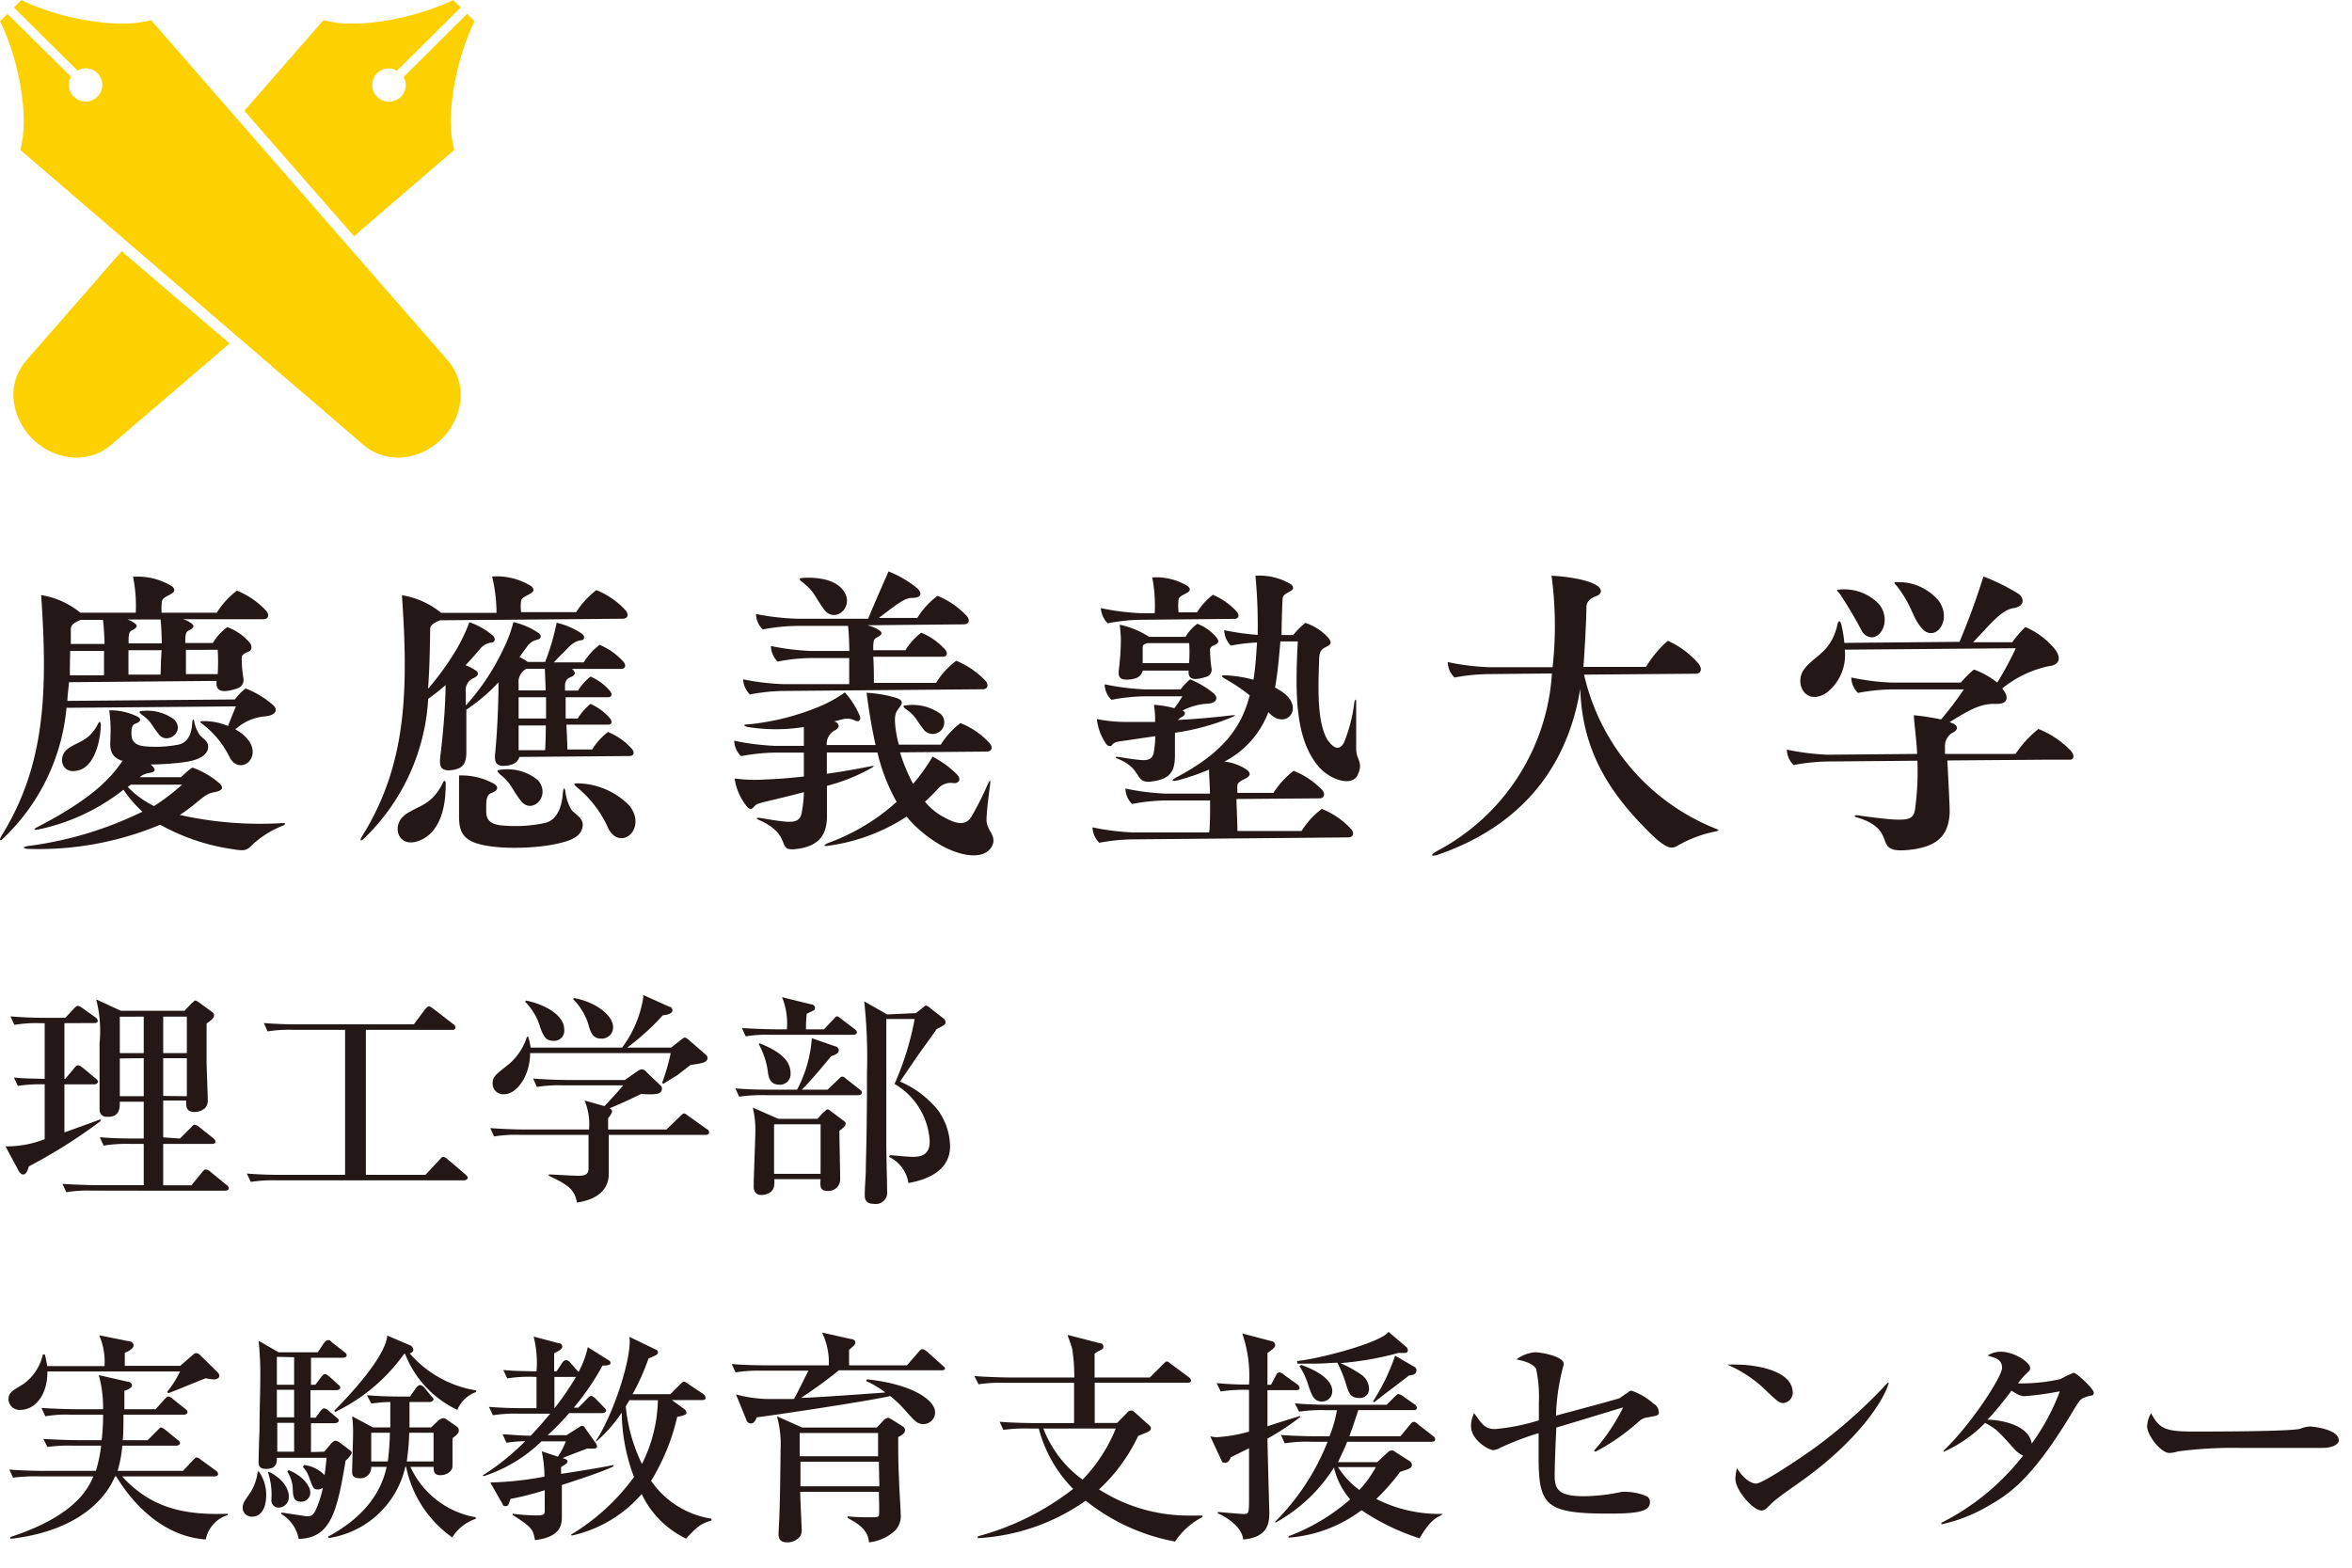 <svg id="レイヤー_1" data-name="レイヤー 1" xmlns="http://www.w3.org/2000/svg" viewBox="0 0 180 120"><defs><style>.cls-1{fill:#231815;}.cls-2{fill:none;}.cls-3{fill:#fdd000;}</style></defs><title>eesc_logo</title><path class="cls-1" d="M4.93,78.32v4.26H5l.69-.83c.11-.14.2-.21.29-.21s.28.14.34.18l1,.83c.11.1.18.15.18.26s-.18.19-.27.19H4.93v3.68c.39-.14,2.33-.83,2.76-1l0,.14a40.27,40.27,0,0,1-5.48,3.46c-.15.52-.28.62-.44.62s-.28-.16-.35-.29l-1-1.86a8,8,0,0,0,3-.55V83a11.83,11.83,0,0,0-2.06.12l-.29-.64c.7.07.87.07,2.35.1V78.32H3.1a10.05,10.05,0,0,0-2,.13L.8,77.8c.87.07,1.74.11,2.63.11H5l.63-.68C5.86,77,5.86,77,6,77a1.21,1.21,0,0,1,.37.21l.94.67a.36.36,0,0,1,.17.24c0,.19-.17.19-.28.19Zm8.84,8.83.81-.81c.17-.16.22-.25.33-.25a.75.75,0,0,1,.34.18l1.05.84a.4.4,0,0,1,.19.28c0,.16-.17.17-.28.17H12.49v3.17h2.16l.82-1c.15-.17.18-.21.28-.21a.59.59,0,0,1,.35.17l1.22,1a.36.36,0,0,1,.19.26c0,.15-.15.19-.28.19H7.08a9.69,9.69,0,0,0-2,.12l-.3-.64c1.13.08,2.43.1,2.63.1H11V87.56H9.93a11.39,11.39,0,0,0-2,.13l-.29-.64c1.13.1,2.44.1,2.64.1H11V84.33H9.17c0,.48,0,1.16-.92,1.16-.6,0-.63-.4-.63-.59s0-.9,0-1.06c0-1,0-2.92,0-4a9.58,9.58,0,0,0-.26-3.34l1.89.87h4.87l.58-.61c.05,0,.16-.17.24-.17s.16.05.33.17l1,.73a.28.28,0,0,1,.11.22c0,.23-.24.4-.57.64,0,.56,0,1.47,0,2.84,0,.47.09,2.61.09,3a.84.84,0,0,1-.2.62,1.22,1.22,0,0,1-.82.31c-.66,0-.64-.48-.63-.88H12.49v2.82Zm-4.6-9.33v2.79H11V77.82Zm0,3.2v2.89H11V81Zm5.13-.41V77.82H12.49v2.79Zm0,3.3V81H12.49v2.89Z"/><path class="cls-1" d="M35.54,90.35H21.19a11.18,11.18,0,0,0-2,.12l-.3-.64c.87.07,1.76.1,2.63.1h4.89V78.83H22.48a10.22,10.22,0,0,0-2,.12l-.29-.64c.87.07,1.76.1,2.63.1h8.85l.85-1.14c.06-.07.19-.23.3-.23s.18.06.35.18l1.5,1.16a.36.36,0,0,1,.19.26c0,.19-.17.19-.28.19H28v11.1h4.56l1.07-1.15c.19-.21.21-.23.3-.23a.7.7,0,0,1,.33.19l1.36,1.16c.11.1.18.16.18.26S35.64,90.35,35.54,90.35Z"/><path class="cls-1" d="M54,86.87H46.59v3c0,.88-.51,1.9-2.44,2.18C44,91,43.33,90.63,42,90V89.9c.33,0,1.79.1,2.26.1s.78-.07.78-.55V86.87H39.81a10.56,10.56,0,0,0-2,.12l-.29-.64c1.11.09,2.42.11,2.63.11h4.93a4.81,4.81,0,0,0-.34-2.22l1.52.43c.26-.27,1.33-1.43,1.43-1.59h-4.6a10.56,10.56,0,0,0-2,.12l-.29-.64c1.13.09,2.42.11,2.63.11h4.39l1-.7a.85.85,0,0,1,.28-.12.45.45,0,0,1,.35.19l1.11,1.06a.26.26,0,0,1,.1.21c0,.46-.43.5-1.6.43-.92.45-1.68.8-2.4,1.09.11.09.18.14.18.24s-.13.33-.3.52v.87h4.47l.94-.92c.19-.17.32-.31.39-.31s.09,0,.34.19l1.4,1c.06,0,.19.14.19.26S54.17,86.87,54,86.87Zm-1.13-5.36c-.18.12-.93.72-1.09.83-.32.19-.5.29-1,.62l-.11-.07a16,16,0,0,0,.66-2.28H40.57c0,1.71-1,3.15-2,3.15a.81.81,0,0,1-.87-.82c0-.5.2-.65,1-1.29a4.55,4.55,0,0,0,1.63-2.29h.09a4.37,4.37,0,0,1,.19.83h7a8.64,8.64,0,0,0,1.61-3.77,1.28,1.28,0,0,0,0-.26l2,.9c.13,0,.24.12.24.28,0,.31-.62.36-.74.38A18.65,18.65,0,0,1,48,80.19h3.36l.76-.6c.2-.16.24-.16.29-.16s.13,0,.35.21l1.15,1c.21.17.24.26.24.35C54.13,81.34,53.69,81.4,52.91,81.51ZM42.35,79.67c-.54,0-.72-.26-1-1a4.57,4.57,0,0,0-1.17-2l.08-.08c1.33.26,2.92,1.07,2.92,2.21A.77.77,0,0,1,42.35,79.67ZM46,79.5c-.65,0-.81-.48-1-1.18a4.72,4.72,0,0,0-1.15-1.85l.07-.07c1.65.28,3,1.32,3,2.22A.86.86,0,0,1,46,79.5Z"/><path class="cls-1" d="M63.33,83.41l.82-.78c.11-.1.22-.22.29-.22s.13,0,.34.19l1,.78c.15.12.18.15.18.27s-.14.18-.27.18H58.57a11.44,11.44,0,0,0-2,.12l-.29-.64c1.11.1,2.42.1,2.63.1H61a9.86,9.86,0,0,0,1.13-3.94l1.78.62c.13,0,.28.14.28.31s-.11.29-.58.45c-.27.33-1.44,1.75-2.24,2.56Zm-.27-4.62.72-.76c.2-.23.2-.23.29-.23s.15.06.32.2l1,.76c.11.08.19.15.19.27s-.15.18-.28.18H59.07a9.75,9.75,0,0,0-2,.12l-.29-.64c1.13.08,2.42.1,2.63.1h.81a5.32,5.32,0,0,0-.37-2.46l2.19.54c.14,0,.33.09.33.28s-.06.17-.63.45a10.87,10.87,0,0,0-.06,1.19Zm-.5,6.85.44-.48c.06,0,.24-.24.31-.24s.1,0,.32.17l.83.62c.24.18.26.21.26.3s0,.19-.48.55c0,.59.06,3.22.06,3.74a.89.89,0,0,1-.95.86c-.61,0-.59-.36-.55-.9H59.26a2.5,2.5,0,0,1,0,.37c0,.57-.5.84-1,.84s-.58-.41-.58-.64c0-.69.13-3.72.13-4.32a7.15,7.15,0,0,0-.2-1.73l1.95.86Zm-4.43-5.78c1.59.63,2.37,1.34,2.37,2.27a.81.81,0,0,1-.85.9c-.73,0-.82-.59-.87-.88a6,6,0,0,0-.71-2.22Zm1.11,6.2v3.79H62.8V86.06Zm10.85-8.51.49-.38c.13-.11.24-.21.29-.21a1,1,0,0,1,.3.19l1,.78a.38.38,0,0,1,.19.31c0,.19-.07.22-.7.55-.08.14-.19.3-1.19,1.68-.26.36-1.37,2-1.59,2.32A7.56,7.56,0,0,1,71.8,85a4.88,4.88,0,0,1,.91,2.74c0,2.23-2.49,2.68-3.19,2.82a2.62,2.62,0,0,0-1.48-2l.07-.14c1.26.11,1.39.13,1.82.13,1.11,0,1.22-.7,1.22-1.18a5.41,5.41,0,0,0-2.69-4.4A22.1,22.1,0,0,0,70,78H67.83c0,1,0,8.06,0,9.57,0,.57.06,3.08.06,3.58a.87.87,0,0,1-1,1c-.71,0-.71-.45-.71-.71,0-.48.06-1.24.08-1.73,0-1.18.09-2.2.09-7.61a40,40,0,0,0-.21-5.45l1.75,1Z"/><path class="cls-1" d="M16.38,105.59a4.2,4.2,0,0,1-.63-.09c-.47.17-2.45,1-2.86,1.14l-.11-.08a8,8,0,0,0,1-1.58H3.63c0,1.89-1,2.94-2.07,2.94a.84.84,0,0,1-.91-.79c0-.52.26-.66,1.13-1.18a3.79,3.79,0,0,0,1.5-2.27h.15a7.77,7.77,0,0,1,.18.89H8a5.13,5.13,0,0,0-.41-2.36l2.24.45c.17,0,.39.11.39.33s-.33.42-.67.56c0,.29,0,.6,0,1h4.24l1-.87a.33.33,0,0,1,.22-.1.39.39,0,0,1,.26.1l1.39,1.37a.46.46,0,0,1,.13.26C16.77,105.52,16.54,105.59,16.38,105.59Zm-.63,12.25c-3-.21-5.34-2.34-6.86-4.83H8.8c-.63,1.54-2.65,4.17-8,4.78v-.14c2.38-.78,5.38-2.15,6.34-4.64H3a13.54,13.54,0,0,0-2,.1l-.29-.62c1.13.09,2.42.1,2.63.1h4a11.23,11.23,0,0,0,.4-1.93H5.63a12.07,12.07,0,0,0-2,.1l-.31-.62c1.13.08,2.44.1,2.65.1H7.78a16.05,16.05,0,0,0,.11-1.95H5.47a9.69,9.69,0,0,0-2,.12l-.3-.64c1.13.08,2.43.1,2.63.1H7.89a9.27,9.27,0,0,0-.33-2.61l2.2.5c.13,0,.34.1.34.29s-.39.37-.58.4c0,.21,0,1,0,1.42h2.39l.68-.76c.19-.19.21-.21.3-.21a.67.67,0,0,1,.33.18l.93.74c.13.1.2.17.2.28s-.15.19-.28.19H9.45c0,.31,0,1.67-.06,1.95H11.3l.74-.74c.19-.19.22-.23.3-.23s.2.09.33.19l.89.73c.17.14.22.17.22.28s-.16.19-.29.19H9.36A9.45,9.45,0,0,1,9,112.59H14l.76-.81c.21-.21.21-.21.28-.21s.13,0,.35.18l1.12.81a.38.38,0,0,1,.18.26c0,.16-.17.19-.28.19H9.34c2.09,2.27,4.46,3,8.09,2.86v.1A2.44,2.44,0,0,0,15.75,117.84Z"/><path class="cls-1" d="M19.82,112.65a3.07,3.07,0,0,1,.55,1.85c0,.76-.3,1.59-1.05,1.59a.69.69,0,0,1-.75-.64c0-.35.13-.54.45-1a3.75,3.75,0,0,0,.7-1.81Zm5-1.53.52-.62s.21-.22.32-.22a.74.74,0,0,1,.35.15l.65.49c.22.17.26.2.26.29s-.28.45-.47.59c-.66,4-1.16,5.93-3.59,6a2.81,2.81,0,0,0-1.35-1.92l.05-.1,1.93.29c.43,0,.56-.22.7-.55a8.06,8.06,0,0,0,.52-1.63.72.72,0,0,1-.39.12c-.31,0-.35-.07-.63-.83a2.23,2.23,0,0,0-.5-.88l.06-.16a2.54,2.54,0,0,1,1.59.78c.08-.6.1-.78.15-1.33h-3.8c0,.35,0,.85-.85.85-.55,0-.55-.37-.55-.52,0-.4.05-2.08.07-2.42,0-1.44.06-3,.06-4a24.4,24.4,0,0,0-.13-2.87l1.53.88h3l.46-.69s.17-.24.32-.24.13,0,.33.19l.91.71c.09.07.19.14.19.26s-.17.19-.28.19H23.8V106h.33l.45-.59c.07-.09.18-.23.29-.23s.26.14.34.19l.64.59c.15.12.19.16.19.26s-.11.19-.28.19h-2v2.11h.39l.37-.5s.16-.22.29-.22a.73.73,0,0,1,.34.19l.59.5c.13.1.19.16.19.26s-.17.19-.3.19H23.8v2.21Zm-4.26,1.53c1.21.6,1.54,1.4,1.54,1.9a.79.79,0,0,1-.74.85.55.55,0,0,1-.59-.62,5.44,5.44,0,0,0-.26-2.08Zm.63-8.79V106h1.32v-2.11Zm0,2.52v2.11h1.32v-2.11Zm1.32,4.74v-2.21H21.22v2.21Zm-.43,1.41c1.13.45,1.67,1.24,1.67,1.74a.7.7,0,0,1-.7.68c-.6,0-.62-.4-.65-1.07a2.57,2.57,0,0,0-.41-1.23Zm6-5.73c.87.07,1.76.1,2.63.1h.67l.46-.66s.17-.22.3-.22a.57.57,0,0,1,.35.21l.52.64c.15.17.17.19.17.26s-.15.19-.28.19H31.34c0,.29,0,1.52,0,1.94H33l.53-.51a.86.86,0,0,1,.39-.2c.06,0,.11,0,.3.13l.67.47c.13.09.22.16.22.33s0,.24-.48.61c0,.27,0,2,0,2.11,0,.48-.51.72-.92.72s-.54-.19-.52-.64H31.41a6.77,6.77,0,0,0,5,3.86v.12a3.4,3.4,0,0,0-1.8,1.42,8.74,8.74,0,0,1-3.53-5.4h-.06a7.1,7.1,0,0,1-5.85,5.45l-.08-.1c2.34-1.25,4-3,4.5-5.35H28.41a.82.82,0,0,1-.91.87c-.55,0-.55-.33-.55-.5,0-.44.07-2.41.07-2.81a10.05,10.05,0,0,0-.07-1.43l1.59.85h1.33c0-.44,0-1.56,0-1.94a9.26,9.26,0,0,0-1.45.12Zm8.34-.24A2.45,2.45,0,0,0,35,107.92a7.91,7.91,0,0,1-4-4.29h-.07a13.87,13.87,0,0,1-5.28,4.45l-.07-.09c3.29-3.34,4.05-5.1,4.05-5.76l1.74.74a.42.42,0,0,1,.26.33c0,.21-.18.26-.27.3a8.47,8.47,0,0,0,5.09,2.83Zm-6.74,5.31a20.91,20.91,0,0,0,.16-2.2H28.41v2.2Zm3.5,0v-2.2H31.32a18.91,18.91,0,0,1-.19,2.2Z"/><path class="cls-1" d="M43,113.67c0,.59,0,2.23,0,2.4,0,.54,0,1.58-2.06,1.82-.14-.83-.25-1-1.7-1.92v-.1A15.23,15.23,0,0,0,41,116c.63,0,.69-.07.69-.38v-1.55a23,23,0,0,1-2.63.67c-.12.4-.15.55-.36.55s-.2-.1-.27-.22l-.91-1.59a25.5,25.5,0,0,0,4.15-.45,10.06,10.06,0,0,0-.21-1.94l1.23.41a5.05,5.05,0,0,0,.61-1.17H41.44A11.34,11.34,0,0,1,37,113l-.05-.07a18.17,18.17,0,0,0,3.24-2.61,9.19,9.19,0,0,0-1.43.12l-.29-.64c.7,0,1.11.09,2.14.1.71-.74,1.13-1.26,1.5-1.69H39.72a11.37,11.37,0,0,0-2,.12l-.3-.64c.88.07,1.76.1,2.64.1h1c0-.62,0-1.62,0-2.39a10.93,10.93,0,0,0-2.24.11l-.3-.64c.56.05,1,.08,2.54.1a8.17,8.17,0,0,0-.22-2.66l1.89.5c.15,0,.3.09.3.26s-.13.26-.62.52c0,.12,0,.93,0,1.38h.18l.43-.64a.41.41,0,0,1,.3-.22.49.49,0,0,1,.33.2l.55.63.08.07a6.77,6.77,0,0,0,.7-1.89l1.6,1c.11.07.14.12.14.22s-.07.18-.61.19a19.14,19.14,0,0,1-2.2,3.22h.35l.67-.67c.09-.11.22-.23.31-.23s.22.11.32.19l.66.68c.08.08.17.17.17.26s-.18.19-.28.19H43.56c-.43.48-.89,1-1.65,1.69h1.44l.95-.6a.58.58,0,0,1,.24-.12.26.26,0,0,1,.22.15l.82,1.16a.43.43,0,0,1,.11.28c0,.15-.19.15-.24.15a4.32,4.32,0,0,1-.5,0c-.28.1-1.6.6-1.89.73.26.08.37.12.37.26s-.06.15-.49.43v.52c2.56-.4,3.23-.52,4-.68v.11C46.06,112.68,44.13,113.3,43,113.67Zm-.57-8.27v2.4h0a21.3,21.3,0,0,0,1.65-2.4ZM52.5,117.77a7.2,7.2,0,0,1-3.39-3.41,9.88,9.88,0,0,1-5.35,3.18l-.06-.07a16.41,16.41,0,0,0,4.82-4.41,14.45,14.45,0,0,1-.94-4.93,11,11,0,0,1-1.93,2.2l-.07,0c1.35-2,2.81-6.46,2.59-8l2.07,1a.18.18,0,0,1,.11.18c0,.17-.07.2-.72.48a17.51,17.51,0,0,1-1.22,2.73H51.3l.76-.76c.13-.12.18-.2.3-.2a.83.83,0,0,1,.33.19l1.11.74A.43.43,0,0,1,54,107c0,.13-.1.17-.28.17h-2.3l.91.66a.42.42,0,0,1,.2.29c0,.1,0,.21-.7.33a16.44,16.44,0,0,1-2,4.9,6.88,6.88,0,0,0,4.62,2.9v.14C53.56,116.66,53.37,116.87,52.5,117.77Zm-4.33-10.59c-.08.16-.15.24-.28.47a12.82,12.82,0,0,0,1.24,4.41,11.44,11.44,0,0,0,1.22-4.88Z"/><path class="cls-1" d="M72,104.89H64.2A33.83,33.83,0,0,1,61.3,107c.87,0,5.5-.34,6.46-.41a7.48,7.48,0,0,0-1.48-.88l.07-.13c3.61.39,5.21,1.65,5.21,2.51a.89.89,0,0,1-.87.92c-.47,0-.67-.22-1.28-.9a9.34,9.34,0,0,0-1.28-1.25c-1.26.32-8.78,1.46-10.22,1.63-.06.17-.19.47-.43.47a.38.38,0,0,1-.37-.3l-.78-1.92a10.36,10.36,0,0,0,2.37.35c.67,0,1.39,0,2.06,0,.2-.33.94-1.85,1.11-2.17H58.29a11.2,11.2,0,0,0-2,.13l-.29-.64c1.13.1,2.42.1,2.63.1h4.8a5.23,5.23,0,0,0-.52-2.51l2.22.5c.15,0,.33.09.33.26s-.16.3-.48.56v1.19h4.43l.87-1c.11-.12.2-.24.31-.24s.26.12.36.19l1.18,1.06c.15.12.19.17.19.26S72.17,104.89,72,104.89ZM68.74,110c0,.69,0,2.15.06,3.11,0,.52.13,2.43.13,2.79a1.56,1.56,0,0,1-.43,1.26,3.49,3.49,0,0,1-2,.9c-.06-1-.91-1.47-1.63-1.87v-.12a15.83,15.83,0,0,0,1.72.07c.43,0,.61,0,.67-.12s0-1.59,0-1.83H61.24c0,.45.11,2.63.11,2.8a1.07,1.07,0,0,1-.09.57,1.2,1.2,0,0,1-1,.5c-.63,0-.71-.33-.67-.9.11-1.61.13-4.62.15-6.23a8.06,8.06,0,0,0-.28-2.52l1.93.86h5.72l.48-.52a.6.6,0,0,1,.37-.22c.1,0,.17.07.25.1l.85.54a.37.37,0,0,1,.2.31C69.26,109.74,68.93,109.91,68.74,110Zm-1.54-.31h-6v1.78h6Zm.06,2.2h-6v1.88H67.3Z"/><path class="cls-1" d="M89.93,118a15.42,15.42,0,0,1-6.84-3.13,15.82,15.82,0,0,1-8.26,2.87v-.14a20.53,20.53,0,0,0,7.3-3.63,10.21,10.21,0,0,1-2.63-4.62h-.71a12.23,12.23,0,0,0-2,.1l-.29-.62c1.13.09,2.42.1,2.63.1H82.2c0-.41,0-2.87,0-3.08H76.89a11.45,11.45,0,0,0-2,.11l-.32-.63c1.13.09,2.45.11,2.65.11h5a14,14,0,0,0-.15-2.08c0-.19-.32-1-.37-1.18l2.48.64c.17,0,.26.11.26.25s0,.17-.28.31-.24.14-.39.24v1.82H88l1-1c.17-.17.21-.22.28-.22s.13,0,.34.19l1.35,1a.38.38,0,0,1,.18.26c0,.16-.14.17-.27.17h-7.1v3.08h1.71l.77-.78a.38.38,0,0,1,.34-.17.44.44,0,0,1,.22.12L88,109.15a.23.23,0,0,1,.08.17c0,.16-.12.23-.3.32l-.67.27a13.39,13.39,0,0,1-3,4.1,12.73,12.73,0,0,0,6.76,2c.48,0,.81,0,1.15,0v.12A5.49,5.49,0,0,0,89.93,118Zm-10.08-8.65a8.66,8.66,0,0,0,3,3.91,12.14,12.14,0,0,0,2.54-3.91Z"/><path class="cls-1" d="M97.27,106l.39-.73c0-.07.13-.22.28-.22a.72.72,0,0,1,.33.19l1,.72a.39.39,0,0,1,.19.28c0,.16-.15.17-.28.17H97l0,2.77c.38-.14,2.13-.69,2.5-.79l0,.08A19.24,19.24,0,0,1,97,110.12c0,.52.14,5.5.14,5.62,0,.7,0,1.94-2,2.1-.09-.92-1.16-1.66-1.94-2l0-.1c.24,0,1.63.15,2,.15s.39-.07.39-1.26c0-.61,0-3.24,0-3.77-.34.17-.71.34-1.39.69-.11.24-.21.42-.45.42s-.22-.09-.28-.2l-.85-1.83a2,2,0,0,0,.5.07,11,11,0,0,0,2.47-.43c0-.5,0-2.11,0-3.19a11.76,11.76,0,0,0-2.17.12l-.31-.64a23.79,23.79,0,0,0,2.48.11,10,10,0,0,0-.52-3.91l2.24.59c.11,0,.28.13.28.29s-.09.26-.59.62V106Zm13,10c-.35.17-.85.4-1.63,1.75a17.29,17.29,0,0,1-4.44-2.15,10.56,10.56,0,0,1-5.58,2.1v-.11a15.27,15.27,0,0,0,4.71-2.82,5.67,5.67,0,0,1-1.24-2.44,12.27,12.27,0,0,1-4.49,4.23l0-.09a17.94,17.94,0,0,0,4-6.11h-1.28a10.56,10.56,0,0,0-2,.12l-.29-.64c1.13.09,2.42.1,2.63.1h1.09a10.41,10.41,0,0,0,.57-2h-.9a11.27,11.27,0,0,0-2,.12l-.32-.64c1.13.11,2.45.11,2.65.11h4.37l.61-.61c.13-.12.19-.21.3-.21a.78.78,0,0,1,.35.17l.87.61a.39.39,0,0,1,.19.28c0,.15-.15.17-.28.17h-4.21c-.15.48-.35,1.07-.68,2h3.91l.72-.88c.15-.17.2-.22.28-.22s.15,0,.35.19l1.13.88a.38.38,0,0,1,.18.26c0,.16-.16.19-.27.19h-6.47c-.18.47-.52,1.18-.7,1.56h3l.74-.69c.15-.14.21-.2.39-.2s.2.09.3.14l1,.64c.09.07.22.16.22.28,0,.28-.09.31-.89.57a17.14,17.14,0,0,1-1.83,2.08,10.62,10.62,0,0,0,5.09,1.14Zm-11-11.82c1.69-.17,6.35-1.38,7-2.23l1.36,1.16a.36.36,0,0,1,.11.22.2.2,0,0,1-.22.23,4.42,4.42,0,0,1-.49,0,23.86,23.86,0,0,1-4.44.78,10.29,10.29,0,0,1,1.63.91,1.34,1.34,0,0,1,.55,1,.69.69,0,0,1-.74.76c-.68,0-.81-.39-1-1a9.73,9.73,0,0,0-.68-1.7c-.43,0-1,.07-1.76.07-.58,0-1,0-1.3,0Zm.31.3c.58.19,2.38.91,2.38,2a.78.78,0,0,1-.82.8c-.61,0-.78-.58-1-1.2a5.52,5.52,0,0,0-.69-1.5Zm2.82,7.82a6.39,6.39,0,0,0,1.63,1.75,8.17,8.17,0,0,0,1.26-1.75Zm5.85-7.67a.28.28,0,0,1,.15.28c0,.28-.28.35-.57.38-.43.35-2.32,1.75-2.67,2.06l-.07-.1a15.94,15.94,0,0,0,1.68-3.48Z"/><path class="cls-1" d="M126.13,108.49a1.18,1.18,0,0,0-.71.32,16.42,16.42,0,0,1-3.31,2.31l-.13-.07a14.54,14.54,0,0,0,2.24-3.32c-.82.24-4.39,1.34-5.11,1.54-.08,1.49-.13,3.08-.13,3.67,0,1.11.35,1.59,2.26,1.59a14.32,14.32,0,0,0,2.85-.33,2,2,0,0,1,.48,0,3.94,3.94,0,0,1,1.52.37.51.51,0,0,1,.18.43c0,.74-1.11.86-3.16.86-4.89,0-5.36-.64-5.36-4.41,0-.85,0-1.38,0-1.75a22.09,22.09,0,0,0-2.91,1.11,1.28,1.28,0,0,1-.55.19c-.37,0-1.71-.78-1.71-1.83a2.1,2.1,0,0,1,.24-1c.6.86.84,1.22,1.6,1.22a15.88,15.88,0,0,0,3.35-.67c0-.26,0-.69,0-1.35a10.23,10.23,0,0,0-.21-2.59c-.26-.46-1.09-.63-1.5-.73a2.82,2.82,0,0,1,1.39-.54c.56,0,2.22.33,2.22.88,0,.14-.13.52-.18.78a16.52,16.52,0,0,0-.41,3.19c.7-.19,4.8-1.28,4.87-1.34l.67-.46a.34.34,0,0,1,.24-.11,4.94,4.94,0,0,1,1.69,1,.73.73,0,0,1,.39.58C127,108.34,126.85,108.36,126.13,108.49Z"/><path class="cls-1" d="M136.47,107.4c-.31,0-.55-.24-1.18-.83a9.75,9.75,0,0,0-3.09-2.11,8.72,8.72,0,0,1,.9,0c.63,0,4.1.24,4.1,2.16A.8.8,0,0,1,136.47,107.4Zm1.67,5.77c-.68.5-1.79,1.24-2.42,1.78-.12.09-.54.55-.65.6a.48.48,0,0,1-.26.07c-.67,0-2-1.57-2-2.42a3.74,3.74,0,0,1,.12-.81c.6.93,1.15,1.17,1.47,1.17.52,0,3.61-2.11,4.28-2.59a38.68,38.68,0,0,0,5.8-5.14l.07,0C144.27,107,142.42,110.05,138.14,113.17Z"/><path class="cls-1" d="M159.62,106.94c-.41.15-.42.15-1.17,1.4-3.07,5.07-4.83,6.09-6.26,6.92a12.11,12.11,0,0,1-3.61,1.42l0-.12a18.4,18.4,0,0,0,6.25-5.14,2,2,0,0,1-.67-.5c-1.31-1.46-1.41-1.56-2.24-2a10.29,10.29,0,0,1-3.17,2.21l0-.1c2-1.87,4.47-5.62,4.47-6.33s-.65-.78-1.11-.94a1.88,1.88,0,0,1,1-.29c1.05,0,2.26.81,2.26,1.25,0,.17-.06.2-.45.58a5.94,5.94,0,0,0-.48.59,13.53,13.53,0,0,0,3.26-.33,8.06,8.06,0,0,1,1-.48c.21,0,1.54,1.23,1.54,1.52S160.09,106.76,159.62,106.94Zm-4.68-.07c-.17,0-.36,0-1-.42-1,1.35-1.78,2.17-1.84,2.22.85,0,3.17.34,3.39,1.83a16.65,16.65,0,0,0,2.15-4A23.12,23.12,0,0,1,154.94,106.87Z"/><path class="cls-1" d="M177.75,110.83c-.3,0-.76,0-1.13,0s-4.87,0-5.19,0a32.65,32.65,0,0,0-4.76.27,2.39,2.39,0,0,1-.63.12c-.68,0-1.72-1.36-1.72-2.05a2.3,2.3,0,0,1,.3-1c.65,1.21,1.09,1.41,3.29,1.41,1.08,0,7.51,0,8.14-.22a2.38,2.38,0,0,1,.74-.17s2.2.15,2.2,1.07C179,110.48,178.64,110.83,177.75,110.83Z"/><path class="cls-1" d="M142.53,48.38c1,1.24,2.39-.62,1.32-2.08a3.67,3.67,0,0,0-3.07-1.17c-.33,0-.17.1,0,.29A33.16,33.16,0,0,1,142.53,48.38Z"/><path class="cls-1" d="M147,48c1,1.32,2.48-.45,1.38-2a4,4,0,0,0-3.2-1.44c-.35,0-.18.1,0,.31C146.35,46.4,146.3,47.13,147,48Z"/><path class="cls-1" d="M158.46,57.45A6.9,6.9,0,0,0,156,55.8a8.61,8.61,0,0,0-1.75,1.91l-5.4,0c0-.2,0-.37,0-.49a1.19,1.19,0,0,1,.69-1.19c.29-.18.34-.46-.07-.65l-.27-.1c1.76-1.11,2.53-1.43,3.54-1.4s1-.58.49-1.18l0,0A8.42,8.42,0,0,1,156.76,51c.9-.1,1-.65.5-1.31A5.84,5.84,0,0,0,155,48a8,8,0,0,0-1,1.16l-3,0c1.13-1.14,2.1-2.47,3.1-2.61.85-.13.85-.76.37-1.1a15.77,15.77,0,0,0-2.67-1.32c-.19.52-.71,2.34-1.84,5l-8.81.08a10.37,10.37,0,0,0-.22-1.36c-.08-.34-.22-.41-.3-.08-.49,2.21-1.82,2.42-2.58,3.49s.15,2.82,1.75,1.76a3.65,3.65,0,0,0,1.38-3.29l13.09-.11a25.07,25.07,0,0,1-1.42,2.63,6.28,6.28,0,0,0-1.78-1,7.13,7.13,0,0,0-1,1l-5.3,0a18.77,18.77,0,0,1-3.09-.39,1.7,1.7,0,0,0,.51,1.18,15.24,15.24,0,0,1,2.6-.27l5.5,0a23.23,23.23,0,0,1-1.74,2.3,16.73,16.73,0,0,0-2.08-.32c0,.37.19,1.81.25,2.91v.05l-6.88.06a18.89,18.89,0,0,1-3.09-.39,1.66,1.66,0,0,0,.52,1.18,15.24,15.24,0,0,1,2.6-.27l6.87-.06a20.89,20.89,0,0,1-.19,3.78c-.12.64-.43.84-2.11.68-.83-.08-1.66-.19-2.32-.29-.22,0-.27.1,0,.17,3.32,1,1,2.78,3.93,2.49,2.42-.24,3.11-1.28,3.16-2.94,0-.55-.11-2.58-.18-3.91l7.79-.06,1.59,0C158.67,58.17,158.84,57.85,158.46,57.45Z"/><polygon class="cls-2" points="158.67 65.61 136.63 65.61 138.29 43.74 157.02 43.74 158.67 65.61"/><path class="cls-1" d="M18.06,54.07c-.17.39-.38.91-.61,1.5a4.7,4.7,0,0,0-1.92-.37c-.36,0-.14.14.06.3a7,7,0,0,1,2,2.5c.79,1.39,2.52,0,1.36-1.42a3.31,3.31,0,0,0-.94-.75,3.86,3.86,0,0,1,2.32-1c.76-.08,1-.5.54-.88A6.91,6.91,0,0,0,18.8,52.7a3.84,3.84,0,0,0-.82.84l-12.82.11c0-.47.09-.95.12-1.43l11.3-.1c-.09.72.29,1,1.53.59a.68.68,0,0,0,.52-.79,9.5,9.5,0,0,1-.13-1.57c0-.32.41-.4.59-.5s.23-.4,0-.68A4.24,4.24,0,0,0,17.4,48a4,4,0,0,0-1.11,1.22l-2.11,0v-.17c0-.74.16-.72.33-.82s.45-.25.18-.48A1.89,1.89,0,0,0,14,47.4l6.17,0c.35,0,.5-.32.17-.68a6.26,6.26,0,0,0-2.21-1.51,6.46,6.46,0,0,0-1.54,1.69l-4.22,0A3.83,3.83,0,0,1,12.4,46c.1-.47,1.38-.52.78-1.11a5,5,0,0,0-3-.74,11,11,0,0,1,.21,2.75l-4.24,0a6.35,6.35,0,0,0-3-1.35c.51,7.45.31,13-3,18.37-.34.56,0,.39.07.28A15.76,15.76,0,0,0,5.09,54.18ZM7.88,47.45A18.08,18.08,0,0,1,8,49.29l-2.58,0c0-.38,0-.76,0-1.14,0-.22.09-.43.76-.7Zm8.78,2.29a14.31,14.31,0,0,1,0,1.86l-2.43,0c0-.56,0-1.2,0-1.86Zm-4.37,1.9-2.46,0c0-.56,0-1.2,0-1.87l2.54,0C12.32,50.4,12.31,51,12.29,51.64Zm0-4.22c.06.57.08,1.19.09,1.83l-2.54,0a1.48,1.48,0,0,0,0-.21c0-.74.15-.72.32-.82s.46-.25.19-.48a1.89,1.89,0,0,0-.6-.32ZM5.37,49.83l2.59,0c0,.62,0,1.25,0,1.86l-2.61,0C5.34,51.08,5.36,50.46,5.37,49.83Z"/><path class="cls-1" d="M7.51,55.39c-.72,1.44-1.7,1.38-2.41,2s-.35,2,1,1.55,1.62-2.8,1.62-3.44C7.7,55.24,7.62,55.17,7.51,55.39Z"/><path class="cls-1" d="M10.83,54.43c-.27,0-.12.16,0,.26.77.53.75.82,1.36,1.56s2-.22,1.15-1.17A3.47,3.47,0,0,0,10.83,54.43Z"/><path class="cls-1" d="M21.69,63a28.15,28.15,0,0,1-7.93-.62l.32-.21c1.09-.76,1.53-1.35,2.17-1.5.28-.06,1.17-.17.5-.75a6.63,6.63,0,0,0-2-1.16c-.07,0-.35.2-.9.73l-3.16,0a1.46,1.46,0,0,1,.7-.32c.46-.05.65-.23.14-.65l0,0a22.36,22.36,0,0,0,2.59-.18c1-.14,1.8-.49,1.81-1.18,0-.48-.43-.62-.66-.92a2.77,2.77,0,0,1-.4-1c-.05-.23-.12-.22-.15,0s0,1.54-1.07,1.76a9.2,9.2,0,0,1-2.53.13c-1-.08-1.06-.62-1.06-1,0-.53.1-.67.34-.75s.56-.32.07-.55a4.71,4.71,0,0,0-2.11-.46,11.13,11.13,0,0,1,.09,2.09c0,.62-.17,1.36.83,1.76l.11,0c-.83,1.21-2.11,2.79-6.49,5.07-.43.22-.27.26,0,.21a15.7,15.7,0,0,0,6.55-3.05,9.29,9.29,0,0,0,1.45,1.68,27.89,27.89,0,0,1-8.77,2.63c-.43.07-.39.21.07.22a24.16,24.16,0,0,0,10.06-1.85A16.11,16.11,0,0,0,17.8,65c1,.17,1.09.09,1.6-.42a7.35,7.35,0,0,1,2.33-1.41C21.84,63.07,21.86,63,21.69,63ZM9.78,60.24l.23-.18,3.93,0a16.78,16.78,0,0,1-2.15,1.64A7.17,7.17,0,0,1,9.78,60.24Z"/><polygon class="cls-2" points="22.04 65.61 0 65.61 1.65 43.74 20.39 43.74 22.04 65.61"/><path class="cls-1" d="M33.89,59.93c-.88,1.84-2.09,1.75-3,2.53s-.44,2.5,1.17,1.9c2-.75,2.05-3.49,2.05-4.3C34.13,59.75,34,59.66,33.89,59.93Z"/><path class="cls-1" d="M43.74,62a3.49,3.49,0,0,1-.47-1.41c-.07-.33-.14-.31-.18,0S43,62.72,41.68,63a10.74,10.74,0,0,1-3.19.19c-1.32-.09-1.28-.77-1.28-1.24,0-.7,0-1.11.43-1.26s.61-.47.09-.74a5.17,5.17,0,0,0-2.6-.59c0,.15,0,1.23,0,2.95,0,.81,0,1.69,1.09,2.15,1.45.6,4.52.5,6.14.18,1.3-.26,2.17-.57,2.24-1.48C44.61,62.61,44.05,62.35,43.74,62Z"/><path class="cls-1" d="M38.26,58.93c-.33,0-.14.2,0,.34.89.7.87,1.08,1.58,2,.82,1.14,2.37-.3,1.34-1.54A3.67,3.67,0,0,0,38.26,58.93Z"/><path class="cls-1" d="M48.18,61.68a5.67,5.67,0,0,0-4-1.72c-.42,0-.17.18.07.38a8.44,8.44,0,0,1,2.32,3.11C47.51,65.17,49.54,63.44,48.18,61.68Z"/><path class="cls-1" d="M35.69,57.55c0-1.23,0-2.35,0-3.23a13.55,13.55,0,0,0,2.46-2.09c0,1.51-.08,3.63-.25,5.38-.07.66,0,1.11.85,1,.61-.06.9-.32,1-.67l8.45-.07c.29,0,.41-.27.14-.57a5,5,0,0,0-1.81-1.27,5.07,5.07,0,0,0-1.21,1.34l-1.9,0c0-.61-.05-1.26-.07-1.9l3.21,0h0c.24,0,.34-.24.11-.5a4.23,4.23,0,0,0-1.48-1.09A4.52,4.52,0,0,0,44.21,55h-.92c0-.61,0-1.17,0-1.63l3.27,0h0c.24,0,.34-.23.11-.49a4,4,0,0,0-1.48-1.09,4.17,4.17,0,0,0-.95,1.07h-1c0-.13,0-.25,0-.34,0-.52.24-.6.52-.73s.33-.35,0-.59l3.79,0h0c.29,0,.42-.27.14-.57a5.07,5.07,0,0,0-1.8-1.27,5,5,0,0,0-1.22,1.34l-2.28,0c.21-.23.4-.43.73-.75s.71-.85,1.34-.94c.28,0,.37-.33,0-.55a5.58,5.58,0,0,0-1.86-.79,17.69,17.69,0,0,1-.88,3H40.39l-.13-.09a2.89,2.89,0,0,0-.51-.28l.57-.78a1.26,1.26,0,0,1,.83-.56c.26-.08.36-.33,0-.55a5.58,5.58,0,0,0-1.86-.79,10.09,10.09,0,0,1-.74,2A17.64,17.64,0,0,1,35.65,54V53a1,1,0,0,1,.63-1.11c.3-.18.49-.37,0-.65a3.55,3.55,0,0,0-.65-.32c.38-.4.74-.81,1.09-1.22a1.28,1.28,0,0,1,.87-.51c.27,0,.4-.31.1-.56a5.35,5.35,0,0,0-1.77-1,13,13,0,0,1-.94,2,21,21,0,0,1-2.22,3.09c.11-1.47.14-3,.16-4.54,0-.22.09-.43.75-.7l14-.12c.36,0,.51-.32.17-.68a6.13,6.13,0,0,0-2.2-1.51,6.62,6.62,0,0,0-1.55,1.69l-4.21,0a3.39,3.39,0,0,1,0-.88c.1-.47,1.39-.52.78-1.11a5,5,0,0,0-3-.74A12,12,0,0,1,38,46.91l-4.24,0a6.34,6.34,0,0,0-3-1.35c.52,7.45.32,13-3,18.37-.35.56-.05.39.07.28a16.09,16.09,0,0,0,4.94-10.72,15.25,15.25,0,0,0,1.33-1.05c0,1.48-.18,3.66-.41,5.51-.07.66,0,1.1.87,1S35.7,58.43,35.69,57.55Zm6-.13-2,0c0-.32,0-1.06,0-1.89l2.08,0C41.77,56.23,41.75,56.89,41.72,57.42ZM41.79,55l-2.1,0c0-.57,0-1.15,0-1.63l2.1,0C41.79,53.9,41.79,54.46,41.79,55Zm0-2.15h-2.1v-.51a1.14,1.14,0,0,1,.6-1.15h1.41C41.71,51.61,41.74,52.19,41.76,52.85Z"/><polygon class="cls-2" points="49.59 65.61 27.55 65.61 29.2 43.74 47.93 43.74 49.59 65.61"/><path class="cls-1" d="M69.31,54c-.3,0-.13.16,0,.27.82.56.8.87,1.45,1.66A.88.88,0,1,0,72,54.66,3.63,3.63,0,0,0,69.31,54Z"/><path class="cls-1" d="M61.43,44.58c.93.71.91,1.09,1.64,2.08.86,1.15,2.47-.3,1.39-1.56-.76-.9-2.35-.92-3.07-.86C61.05,44.27,61.24,44.44,61.43,44.58Z"/><path class="cls-1" d="M57.39,53.16a14.19,14.19,0,0,1,2.6-.27l15.23-.13h0c.35,0,.5-.32.17-.68a6.38,6.38,0,0,0-2.21-1.5,6.12,6.12,0,0,0-1.54,1.69l-4.76,0c0-.58,0-1.27-.05-2l5.34,0c.29,0,.41-.27.14-.57a5,5,0,0,0-1.81-1.27,5.07,5.07,0,0,0-1.21,1.34l-2.46,0v-.22c0-.7.16-.68.33-.78s.46-.25.19-.48a2.48,2.48,0,0,0-1-.43l7.43-.07c.36,0,.51-.32.17-.68a6.29,6.29,0,0,0-2.2-1.5,6.1,6.1,0,0,0-1.55,1.69l-2.94,0c1.45-1.11,2-1.53,2.51-1.53.76,0,.83-.36.43-.74A8.36,8.36,0,0,0,68,43.74s-1.09,2.47-1.56,3.62l-5.46,0A18.77,18.77,0,0,1,57.86,47a1.7,1.7,0,0,0,.51,1.18,15.24,15.24,0,0,1,2.6-.27l3.93,0c.07.6.09,1.25.1,1.92l-2.91,0A18.77,18.77,0,0,1,59,49.45a1.72,1.72,0,0,0,.51,1.19,14.19,14.19,0,0,1,2.6-.27l2.88,0c0,.66,0,1.33,0,2l-5,0A18.89,18.89,0,0,1,56.87,52,1.77,1.77,0,0,0,57.39,53.16Z"/><path class="cls-1" d="M75.5,62.78c0-.81.26-2.54.28-2.81s0-.3-.16,0a23,23,0,0,1-1.31,2.6c-.57.85-1.6.23-2.15-.06a4.77,4.77,0,0,1-1.37-1.14c.35-.32.69-.66,1-1a1.28,1.28,0,0,1,1.22-.42c.37,0,.6-.29.21-.69a7.56,7.56,0,0,0-1.85-1.34A14.53,14.53,0,0,1,69.88,60a13.12,13.12,0,0,1-1-2.41l6.65-.06c.36,0,.51-.32.17-.68a6,6,0,0,0-2.2-1.5A6.26,6.26,0,0,0,72,57l-3.21,0a8.82,8.82,0,0,1-.24-1.15c-.15-1.18,0-1.33.35-1.79.22-.3.14-.49-.31-.64a9.55,9.55,0,0,0-2.27-.39c.2,1.54.43,2.85.69,4l-3.74,0a1.17,1.17,0,0,1,.69-1.16c.28-.18.33-.45-.07-.64l-.09,0,.64-.16a1.32,1.32,0,0,1,1,.09c.27.12.5,0,.35-.39A6.55,6.55,0,0,0,64.66,53,9.77,9.77,0,0,1,62.9,54a18.84,18.84,0,0,1-5.66,1.45c-.42,0-.32.13,0,.2a13.64,13.64,0,0,0,4.28,0c0,.39,0,.89,0,1.44l-2.24,0a18.89,18.89,0,0,1-3.09-.39,1.71,1.71,0,0,0,.52,1.18,15.24,15.24,0,0,1,2.6-.27l2.21,0c0,.59,0,1.22,0,1.83-1,.11-2,.19-3,.23a12,12,0,0,1-2.3-.08,4.45,4.45,0,0,0,.88,2.07c.23.31.4.33.58.12s.23-.24.84-.4c1-.24,2-.48,3-.74,0,.59-.09,1.12-.16,1.54-.11.77-.72.76-1.37.7-.83-.09-1.23-.18-1.89-.28-.22,0-.23.07-.07.14,2.69,1.17,1.33,2.41,2.81,2.26,1.88-.19,2.44-1.14,2.45-2.52,0-.33,0-1.29,0-2.33a13.79,13.79,0,0,0,3.46-1.4c.28-.18,0-.11-.14-.09q-1.71.34-3.33.57c0-.62,0-1.21,0-1.63l3.87,0a14.39,14.39,0,0,0,1.47,3.78,15.85,15.85,0,0,1-5.17,3.12c-.5.2-.42.31,0,.23a14.52,14.52,0,0,0,5.93-2.22,9.9,9.9,0,0,0,2.31,2c1.6,1,3.52,1.4,4.19.33C76.37,64,75.5,63.59,75.5,62.78Z"/><polygon class="cls-2" points="77.13 65.61 55.09 65.61 56.75 43.74 75.48 43.74 77.13 65.61"/><path class="cls-1" d="M93.06,49.32c.26-.14.21-.33,0-.57a3.46,3.46,0,0,0-1.43-1,3.27,3.27,0,0,0-.9,1l-2.78,0a6.72,6.72,0,0,0-2.25-.93c0,.13.08.69.08,1.14a18.35,18.35,0,0,1-.15,2.26c-.07.55,0,.87.83.79.63-.06.88-.28,1-.68l3.51,0c-.06.6.26.82,1.3.49a.57.57,0,0,0,.45-.67,9.09,9.09,0,0,1-.11-1.35C92.56,49.48,92.91,49.41,93.06,49.32ZM91,50.76l-3.55,0c0-.41,0-.9,0-1.16s.1-.29.36-.37l3.2,0A11.1,11.1,0,0,1,91,50.76Z"/><path class="cls-1" d="M85.12,57c.16-.16.22-.2.78-.28l2.52-.37a9.31,9.31,0,0,1-.12,1.24c-.11.63-.61.63-1.16.57-.7-.07-1-.14-1.6-.23-.19,0-.2.07-.07.12,2,.77,1.32,1.9,2.57,1.78,1.59-.16,1.87-.86,1.88-2,0-.52,0-1.15,0-1.74a17.85,17.85,0,0,0,4.45-1.23c.34-.16,0-.11-.15-.1-1.45.17-2.81.29-4.08.35a1.63,1.63,0,0,1,.36-.26c.21-.13.27-.32,0-.46a4.7,4.7,0,0,1,2-.53c.63-.07.74-.45.4-.77A6.87,6.87,0,0,0,91.08,52a5.06,5.06,0,0,0-.73.77l-2.72,0a18.89,18.89,0,0,1-3.09-.39,1.69,1.69,0,0,0,.52,1.19,14.19,14.19,0,0,1,2.6-.27l2.83,0a8.78,8.78,0,0,1-.62.91,7.87,7.87,0,0,0-1.56-.26,8.49,8.49,0,0,1,.09.86c0,.15,0,.3,0,.45q-1.31,0-2.46,0a11.58,11.58,0,0,1-2-.22,4.19,4.19,0,0,0,.69,1.87C84.81,57.15,85,57.18,85.12,57Z"/><path class="cls-1" d="M103.79,57.33c0-.81,0-3.31,0-3.58s-.09-.25-.14,0a11.93,11.93,0,0,1-.81,3.13c-.47.78-1,.09-1.26-.27-.69-1.2-.74-3.3-.63-5.9,0-1,.2-1,.66-1.26.29-.14.31-.33,0-.68a4.09,4.09,0,0,0-1.71-1.09,5.71,5.71,0,0,0-.93.93h-.89c0-1,.06-2.71.09-2.88.09-.43,1.19-.47.64-1a4.72,4.72,0,0,0-2.73-.66,40.39,40.39,0,0,1,.17,4.53,20.38,20.38,0,0,1-2.56-.36,1.7,1.7,0,0,0,.51,1.18,13.53,13.53,0,0,1,2-.24c-.06,1-.13,2-.27,2.85a10,10,0,0,0-2.16-.34c-.41,0-.27.11,0,.28a13,13,0,0,1,1.87,1.26c-.64,2.5-2.08,4.39-5.53,6.23-.6.32-.41.39.14.24a18.26,18.26,0,0,0,2.28-.79c0,.48.06,1.14.07,1.84l-3.38,0a18.77,18.77,0,0,1-3.09-.39,1.7,1.7,0,0,0,.51,1.18,15.24,15.24,0,0,1,2.6-.27l3.37,0c0,1,0,1.89-.07,2.45l-5.84,0a18.89,18.89,0,0,1-3.09-.39,1.75,1.75,0,0,0,.52,1.18,14.76,14.76,0,0,1,2.6-.26l16.46-.15c.36,0,.51-.32.17-.68a6.11,6.11,0,0,0-2.2-1.5,6.26,6.26,0,0,0-1.55,1.69l-4.91,0c0-.81-.07-1.74-.07-2.45l6.35-.05c.35,0,.5-.32.17-.68A6.26,6.26,0,0,0,99,59a6.65,6.65,0,0,0-1.54,1.69l-2.76,0a4.69,4.69,0,0,1,0-.6c.1-.48,1.38-.53.78-1.12a3.63,3.63,0,0,0-1.78-.67,7.08,7.08,0,0,0,3.37-3.79l.06.06c1.23,1.34,2.75-.32,1.07-1.56a5.39,5.39,0,0,0-.62-.38c.2-1.09.3-2.27.41-3.53h1.33c-.19,3.79-.27,7.44,1.63,9.62.88,1,2.66,1.58,3,.48C104.33,58.34,103.79,58.14,103.79,57.33Z"/><path class="cls-1" d="M84.77,47.71a14.19,14.19,0,0,1,2.6-.27l7.12-.07c.29,0,.41-.27.14-.57a5.15,5.15,0,0,0-1.81-1.27,5.25,5.25,0,0,0-1.21,1.34l-1.41,0a4.07,4.07,0,0,1,0-1c.09-.43,1.26-.47.71-1a4.66,4.66,0,0,0-2.73-.67,11.07,11.07,0,0,1,.19,2.74H87.34a18.89,18.89,0,0,1-3.09-.39A1.8,1.8,0,0,0,84.77,47.71Z"/><polygon class="cls-2" points="104.68 65.61 82.64 65.61 84.29 43.74 103.03 43.74 104.68 65.61"/><polygon class="cls-2" points="131.68 65.61 109.64 65.61 111.29 43.74 130.02 43.74 131.68 65.61"/><path class="cls-1" d="M131.4,63.47a16.67,16.67,0,0,1-10.17-11.83l8.56-.07c.38,0,.53-.37.18-.79a6.64,6.64,0,0,0-2.33-1.73,8.31,8.31,0,0,0-1.67,2l-4.79,0c.08-1,.23-3.65.23-4.58,0-.49.42-.72.77-.85s.46-.42.17-.69c-.61-.57-2.63-.82-3.61-.86a28.71,28.71,0,0,1,.08,7l-4.93,0a18.77,18.77,0,0,1-3.09-.39,1.66,1.66,0,0,0,.52,1.18,14.68,14.68,0,0,1,2.59-.26l4.86-.05A16.53,16.53,0,0,1,110,65.13c-.65.37-.44.47.15.26,7.3-2.57,10-7.81,10.79-12.68.14,5,2.48,8.21,5.28,11,1.37,1.36,1.75,1.28,2.21,1a9.38,9.38,0,0,1,2.89-1.07C131.51,63.59,131.59,63.54,131.4,63.47Z"/><path class="cls-3" d="M34.77,11.47C34,8.84,35,4.25,36.32,1.63l-.57-.57L30.89,5.89a1.28,1.28,0,0,1-.21,1.52,1.31,1.31,0,0,1-1.82,0,1.27,1.27,0,0,1,1.53-2L35.26.57,34.68,0C32,1.32,27.42,2.3,24.76,1.54L18.7,8.48l8.39,9.6Z"/><path class="cls-3" d="M2.06,27.54a4,4,0,0,0-1,3.22A5,5,0,0,0,5.33,35,4.1,4.1,0,0,0,8.57,34l9-7.71L9.31,19.23Z"/><path class="cls-3" d="M11.56,1.54C8.9,2.3,4.28,1.32,1.64,0L1.06.57,5.93,5.4a1.27,1.27,0,0,1,1.53,2,1.3,1.3,0,0,1-1.81,0,1.25,1.25,0,0,1-.21-1.52L.57,1.06,0,1.63c1.33,2.62,2.31,7.21,1.55,9.84L27.75,34A4.11,4.11,0,0,0,31,35a5,5,0,0,0,4.22-4.19,4.05,4.05,0,0,0-.95-3.22Z"/></svg>